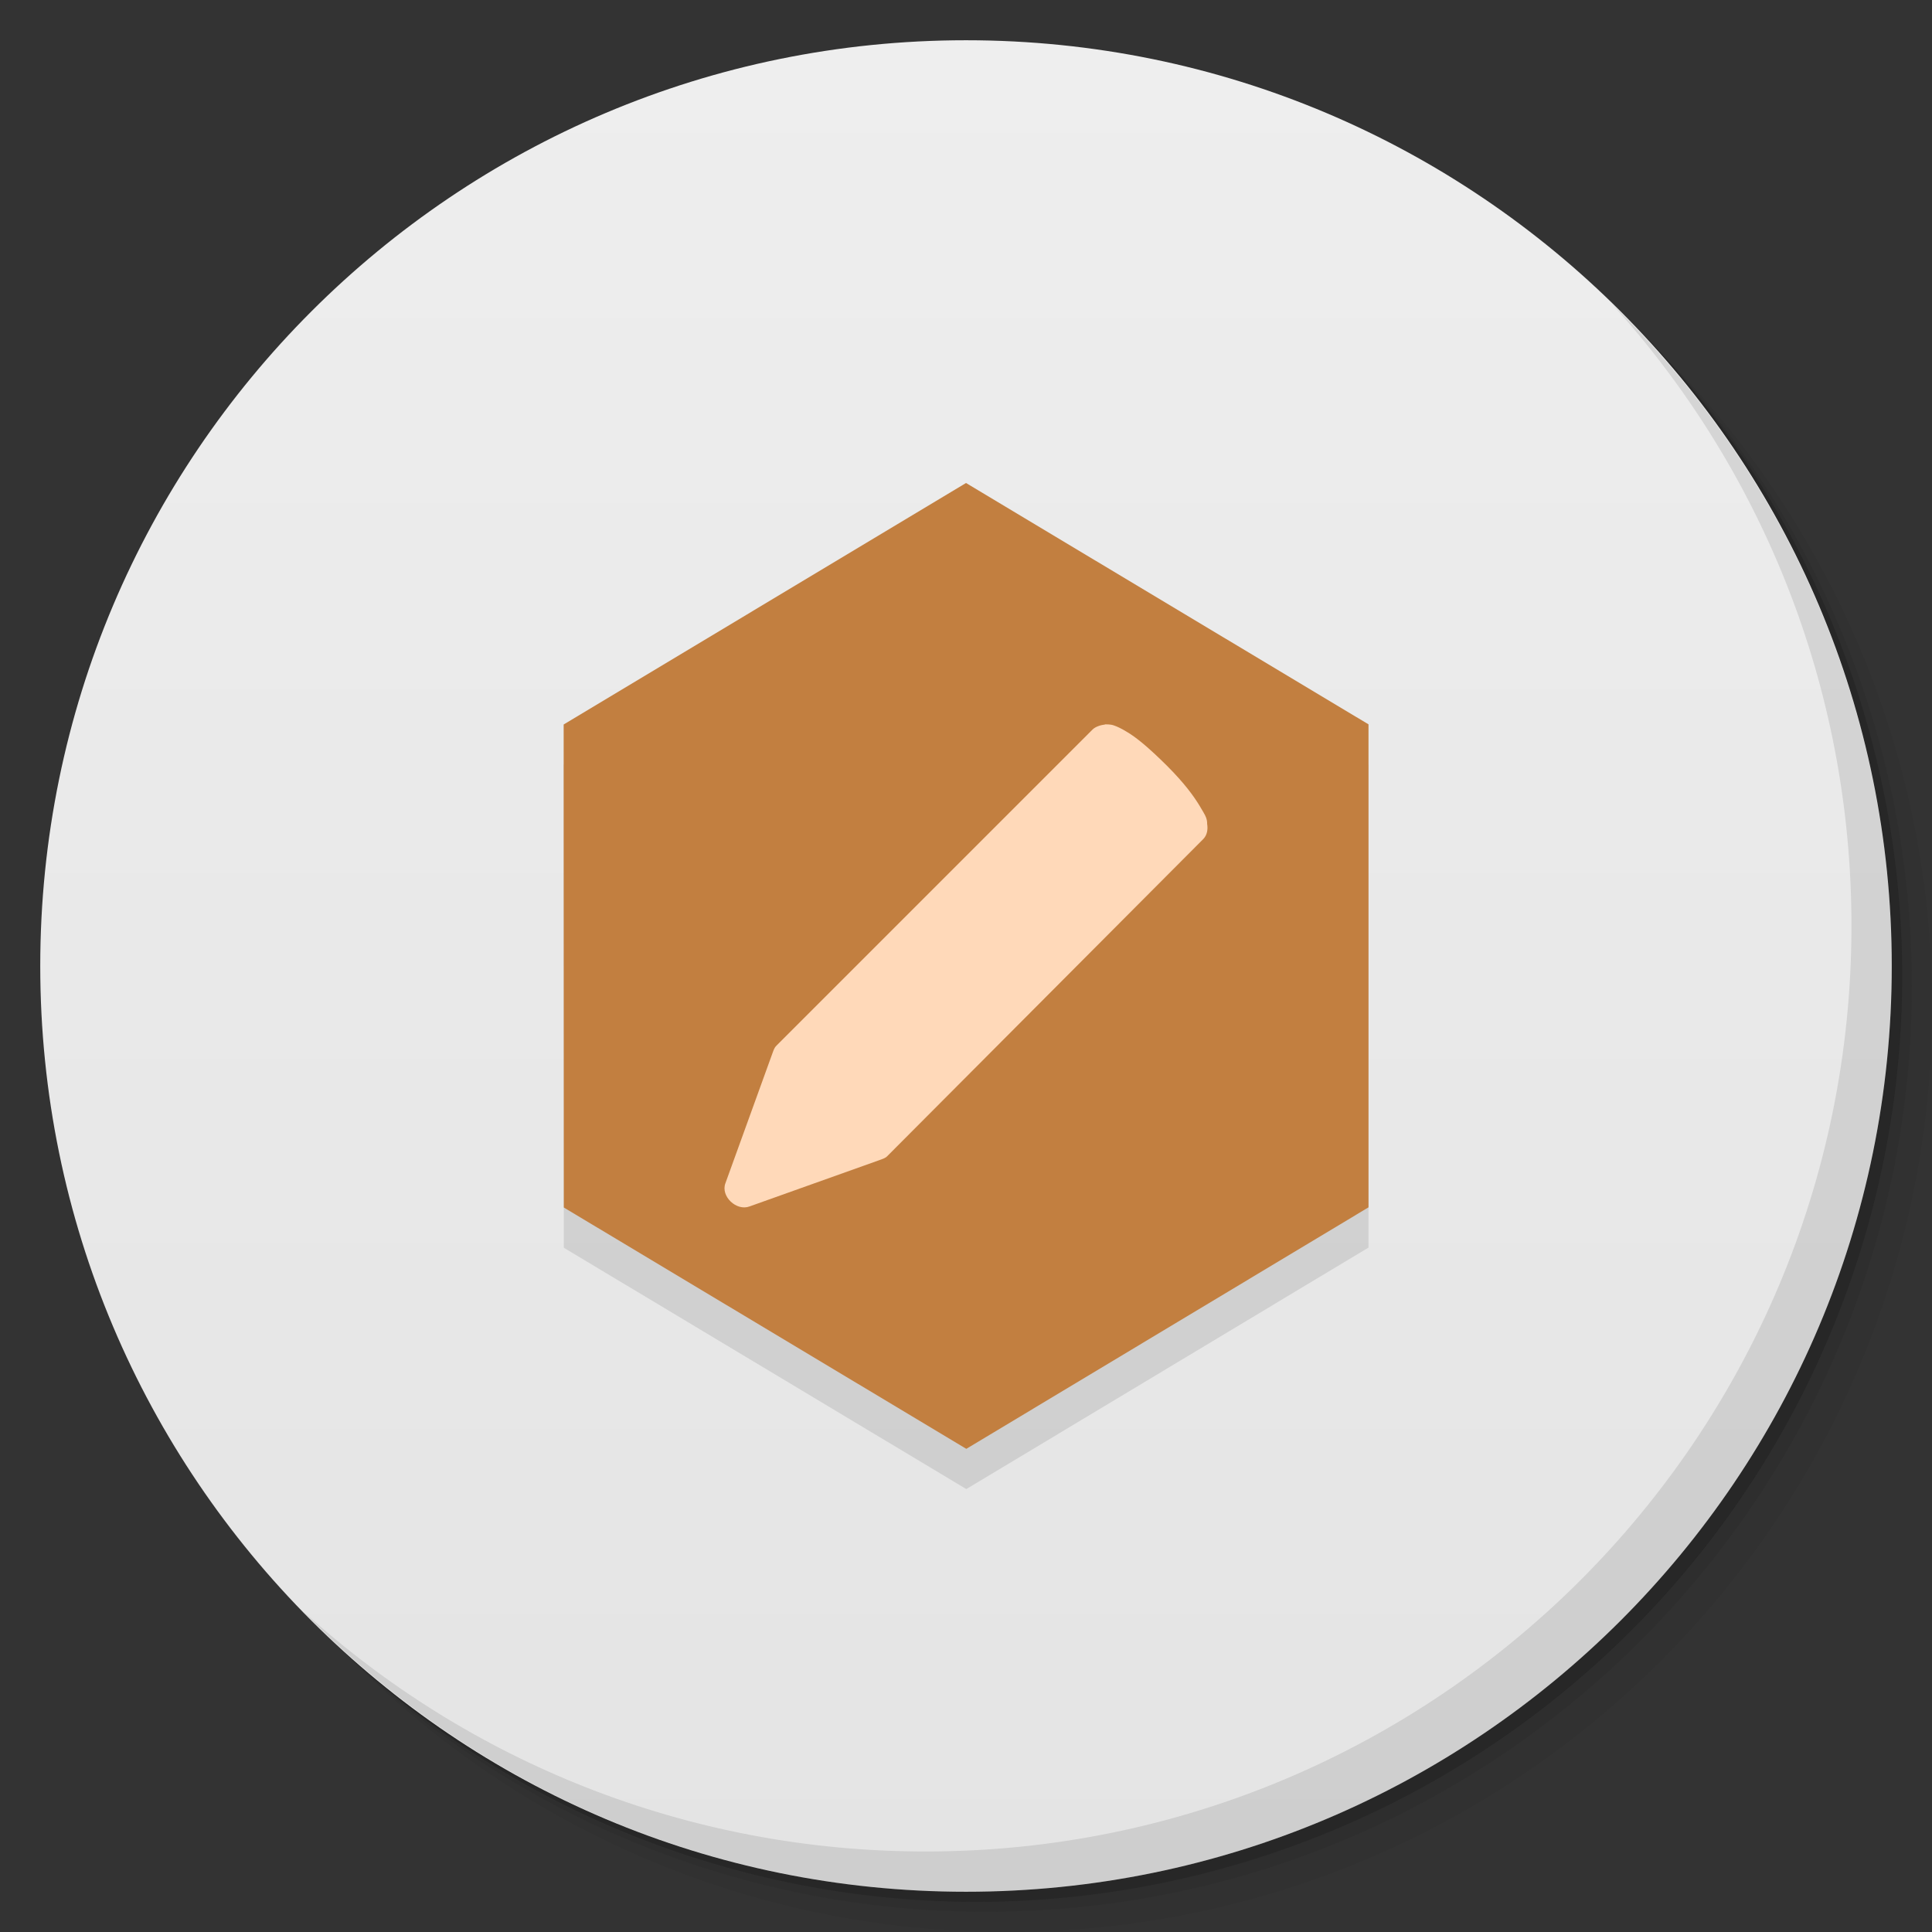 <svg viewBox="0 0 48 48"><rect x="0" y="0" width="48" height="48" fill="#333333" stroke="none"/><defs><linearGradient id="linearGradient3764" x1="1" x2="47" gradientUnits="userSpaceOnUse" gradientTransform="matrix(0,-1,1,0,-1.5e-6,48)"><stop stop-color="#e4e4e4" stop-opacity="1"/><stop offset="1" stop-color="#eee" stop-opacity="1"/></linearGradient><clipPath id="clipPath-630084027"><g transform="translate(0,-1004.362)"><path d="m -24 13 c 0 1.105 -0.672 2 -1.5 2 -0.828 0 -1.5 -0.895 -1.5 -2 0 -1.105 0.672 -2 1.5 -2 0.828 0 1.5 0.895 1.5 2 z" transform="matrix(15.333,0,0,11.5,415,878.862)" fill="#1890d0"/></g></clipPath><clipPath id="clipPath-645443530"><g transform="translate(0,-1004.362)"><path d="m -24 13 c 0 1.105 -0.672 2 -1.5 2 -0.828 0 -1.5 -0.895 -1.5 -2 0 -1.105 0.672 -2 1.5 -2 0.828 0 1.5 0.895 1.5 2 z" transform="matrix(15.333,0,0,11.5,415,878.862)" fill="#1890d0"/></g></clipPath></defs><g><g transform="translate(0,-1004.362)"><path d="m 25 1006.36 c -12.703 0 -23 10.298 -23 23 0 6.367 2.601 12.12 6.781 16.281 4.085 3.712 9.514 5.969 15.469 5.969 12.703 0 23 -10.297 23 -23 0 -5.954 -2.256 -11.384 -5.969 -15.469 -4.165 -4.181 -9.914 -6.781 -16.281 -6.781 z m 16.281 6.781 c 3.854 4.113 6.219 9.637 6.219 15.719 0 12.703 -10.297 23 -23 23 -6.081 0 -11.606 -2.364 -15.719 -6.219 4.16 4.144 9.883 6.719 16.219 6.719 12.703 0 23 -10.297 23 -23 0 -6.335 -2.575 -12.06 -6.719 -16.219 z" opacity="0.05"/><path d="m 41.28 1013.14 c 3.712 4.085 5.969 9.514 5.969 15.469 0 12.703 -10.297 23 -23 23 -5.954 0 -11.384 -2.256 -15.469 -5.969 4.113 3.854 9.637 6.219 15.719 6.219 12.703 0 23 -10.297 23 -23 0 -6.081 -2.364 -11.606 -6.219 -15.719 z" opacity="0.1"/><path transform="matrix(15.333,0,0,11.5,415.25,879.112)" d="m -24 13 a 1.5 2 0 1 1 -3 0 1.5 2 0 1 1 3 0 z" opacity="0.2"/></g></g><g><path d="m 24 1 c 12.703 0 23 10.297 23 23 c 0 12.703 -10.297 23 -23 23 -12.703 0 -23 -10.297 -23 -23 0 -12.703 10.297 -23 23 -23 z" fill="url(#linearGradient3764)" fill-opacity="1"/></g><g/><g><g clip-path="url(#clipPath-630084027)"><g transform="translate(0,1)"><g opacity="0.1"><!-- color: #eeeeee --><g><path d="m 34 17.996 l 0 12 l -9.992 6 l -10 -5.996 l -0.004 -12 l 9.996 -6 m 10 5.996" fill="#000" stroke="none" fill-rule="nonzero" fill-opacity="1"/><path d="m 27.457 18 c -0.105 0.012 -0.238 0.051 -0.313 0.125 l -7.852 7.852 c -0.051 0.047 -0.07 0.109 -0.094 0.172 l -1.176 3.25 c -0.121 0.324 0.277 0.699 0.602 0.574 l 3.23 -1.152 c 0.063 -0.023 0.145 -0.047 0.191 -0.098 l 7.852 -7.879 c 0.094 -0.098 0.117 -0.238 0.094 -0.375 c 0 0 0.004 -0.074 -0.023 -0.148 c -0.027 -0.078 -0.094 -0.18 -0.164 -0.301 c -0.145 -0.238 -0.371 -0.555 -0.816 -1 c -0.461 -0.457 -0.77 -0.711 -1.01 -0.848 c -0.121 -0.074 -0.23 -0.125 -0.313 -0.152 c -0.078 -0.027 -0.191 -0.023 -0.191 -0.023 l -0.023 0 m 0.004 0.004" fill="#000" stroke="none" fill-rule="nonzero" fill-opacity="1"/></g></g></g></g></g><g><g clip-path="url(#clipPath-645443530)"><!-- color: #eeeeee --><g><path d="m 34 17.996 l 0 12 l -9.992 6 l -10 -5.996 l -0.004 -12 l 9.996 -6 m 10 5.996" fill="#c27f40" stroke="none" fill-rule="nonzero" fill-opacity="1"/><path d="m 27.457 18 c -0.105 0.012 -0.238 0.051 -0.313 0.125 l -7.852 7.852 c -0.051 0.047 -0.07 0.109 -0.094 0.172 l -1.176 3.25 c -0.121 0.324 0.277 0.699 0.602 0.574 l 3.23 -1.152 c 0.063 -0.023 0.145 -0.047 0.191 -0.098 l 7.852 -7.879 c 0.094 -0.098 0.117 -0.238 0.094 -0.375 c 0 0 0.004 -0.074 -0.023 -0.148 c -0.027 -0.078 -0.094 -0.18 -0.164 -0.301 c -0.145 -0.238 -0.371 -0.555 -0.816 -1 c -0.461 -0.457 -0.77 -0.711 -1.01 -0.848 c -0.121 -0.074 -0.23 -0.125 -0.313 -0.152 c -0.078 -0.027 -0.191 -0.023 -0.191 -0.023 l -0.023 0 m 0.004 0.004" fill="#ffd9b9" stroke="none" fill-rule="nonzero" fill-opacity="1"/></g></g></g><g><path d="m 40.03 7.531 c 3.712 4.084 5.969 9.514 5.969 15.469 0 12.703 -10.297 23 -23 23 c -5.954 0 -11.384 -2.256 -15.469 -5.969 4.178 4.291 10.01 6.969 16.469 6.969 c 12.703 0 23 -10.298 23 -23 0 -6.462 -2.677 -12.291 -6.969 -16.469 z" opacity="0.1"/></g></svg>